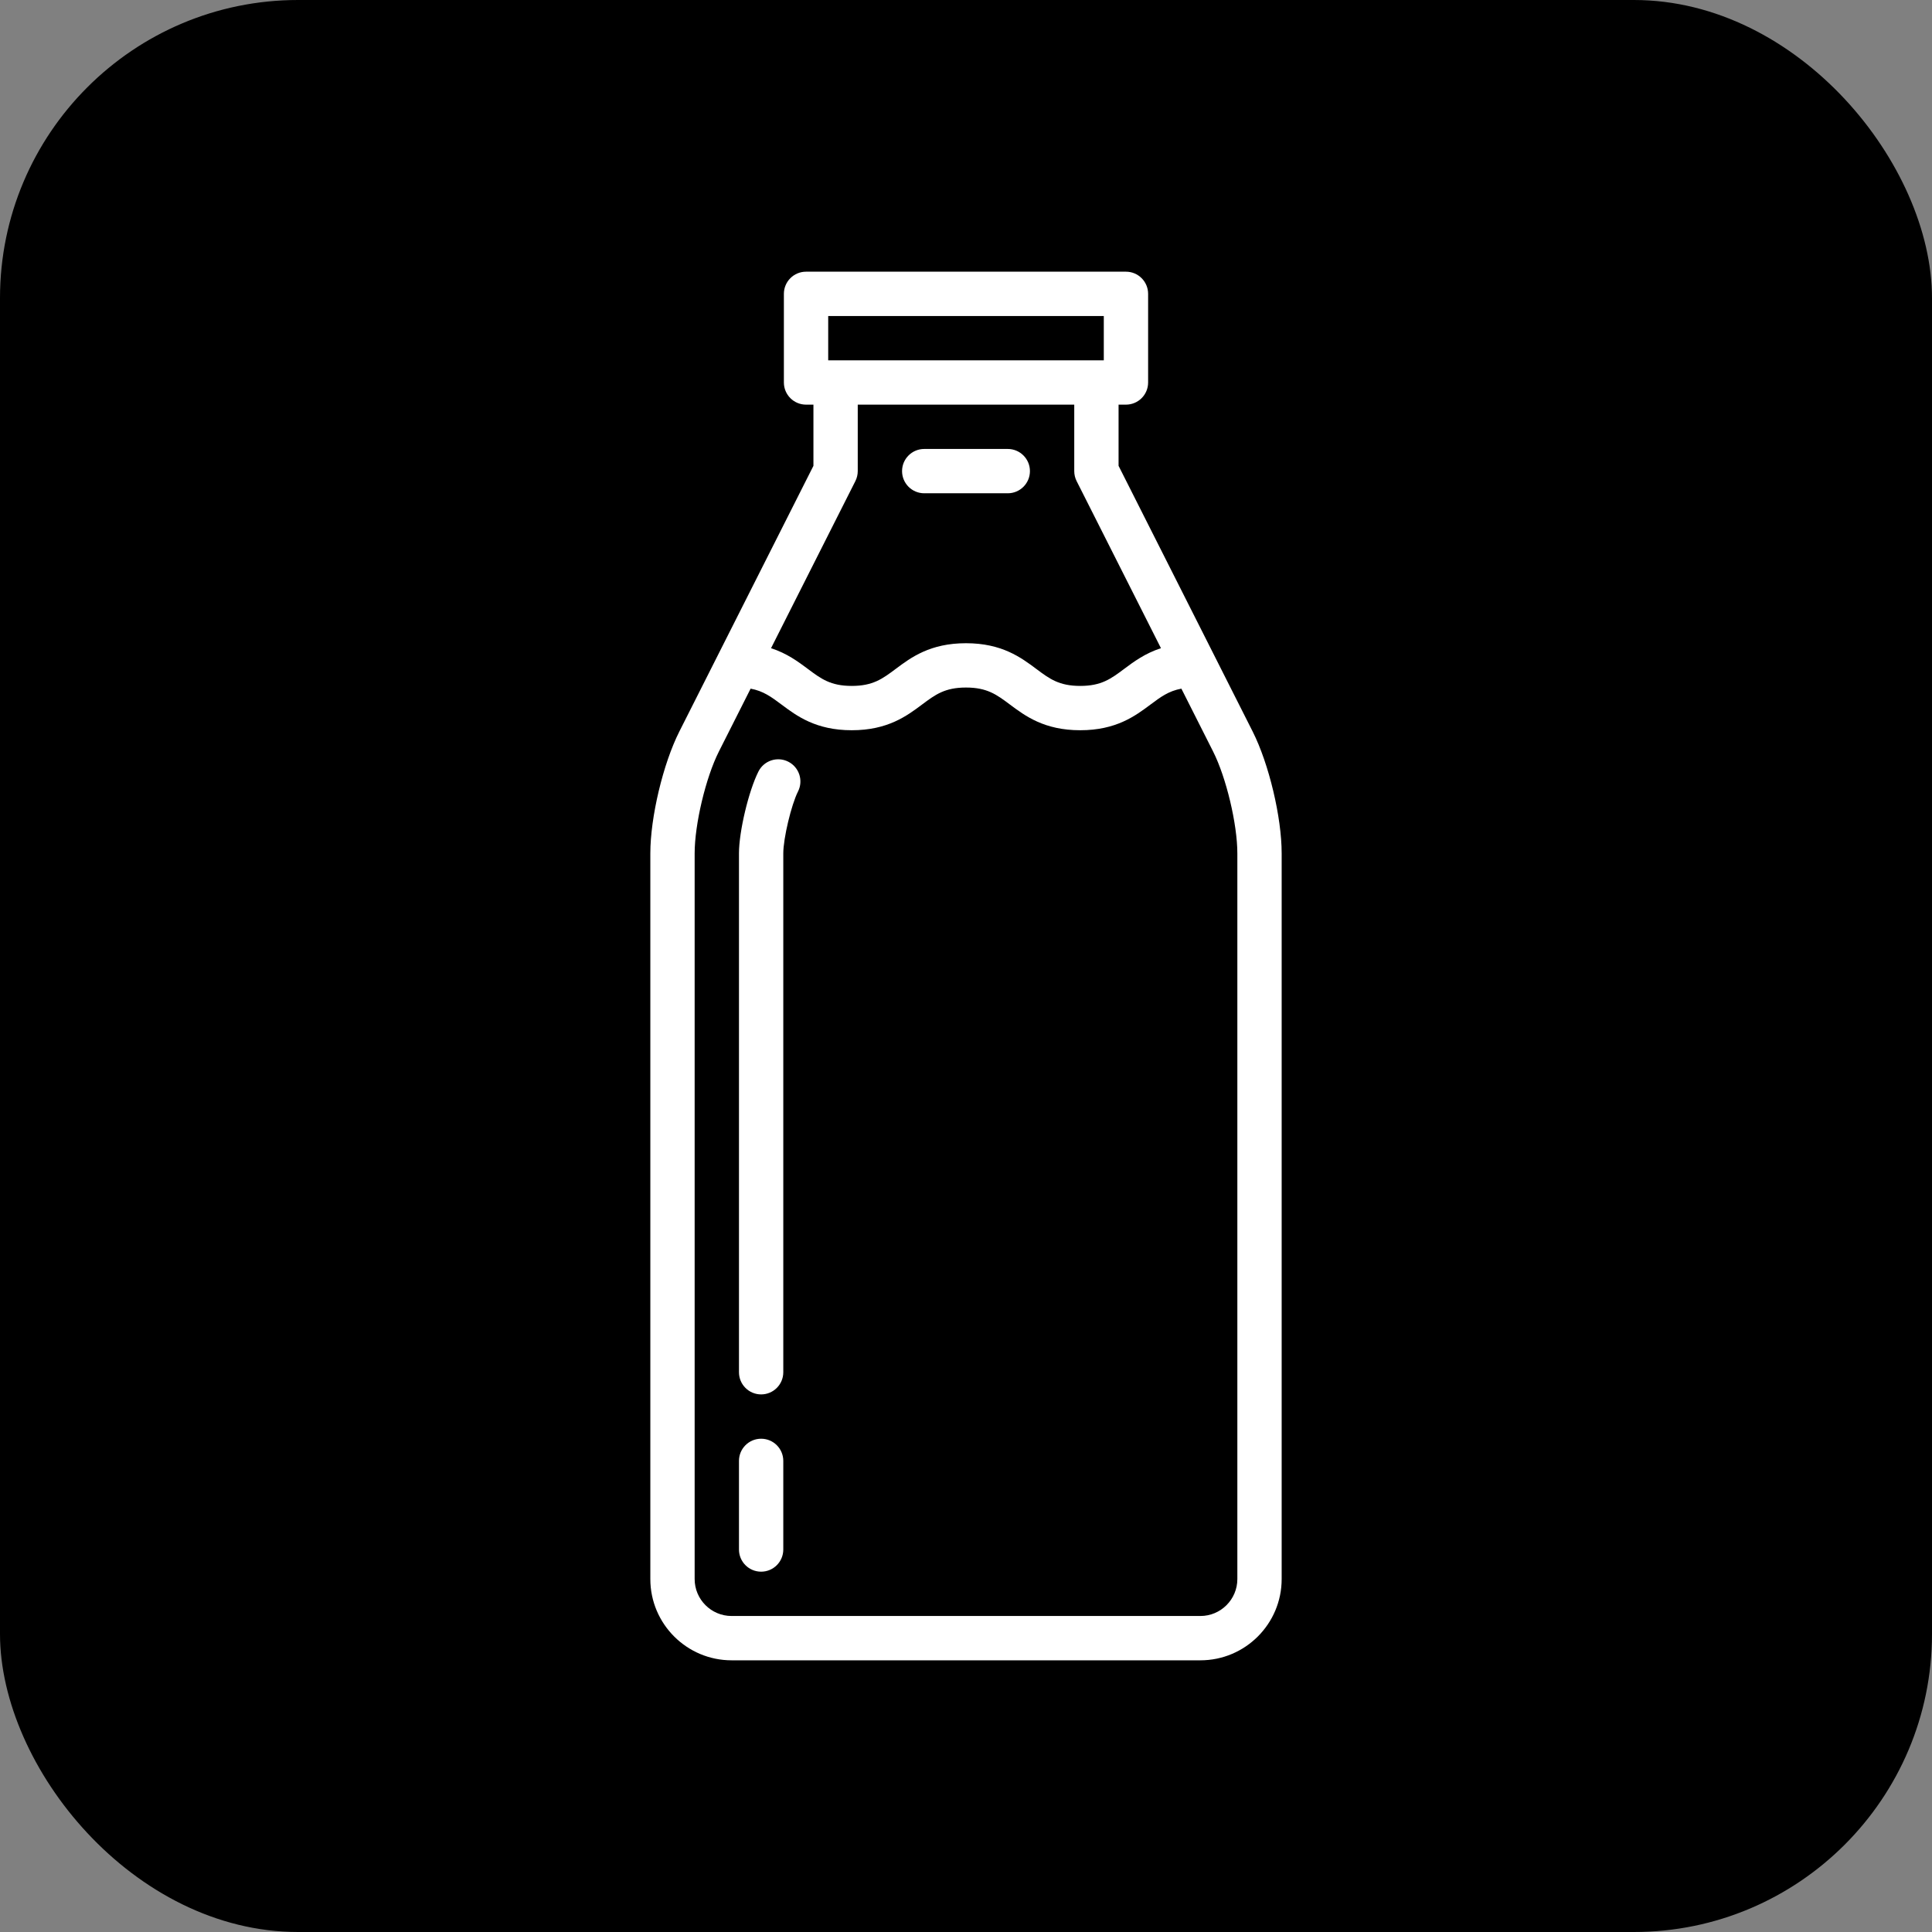 <svg width="512" height="512" viewBox="0 0 512 512" fill="none" xmlns="http://www.w3.org/2000/svg">
<rect x="0" y="0" width="512" height="512" fill="#808080" stroke="none"/>
<rect width="512" height="512" rx="79" fill="black"/>
<g clip-path="url(#clip0_509_2)">
<path d="M331.969 193.864L296.433 123.453V107.234H298.39C301.634 107.234 304.263 104.606 304.263 101.362V77.872C304.263 74.629 301.634 72 298.39 72H213.61C210.366 72 207.737 74.629 207.737 77.872V101.362C207.737 104.606 210.366 107.234 213.61 107.234H215.567V123.453L180.031 193.864C175.721 202.402 172.345 216.583 172.345 226.148V418.468C172.345 430.34 182.004 440 193.877 440H318.122C329.995 440 339.654 430.34 339.654 418.468V226.148C339.654 216.582 336.279 202.402 331.969 193.864ZM219.482 83.745H292.517V95.489H219.482V83.745ZM226.682 127.497C227.096 126.676 227.312 125.77 227.312 124.851V107.234H284.688V124.851C284.688 125.77 284.903 126.676 285.317 127.497L307.666 171.777C303.429 173.15 300.459 175.365 297.889 177.286C294.403 179.893 291.884 181.775 286.268 181.775C280.653 181.775 278.134 179.893 274.648 177.286C270.58 174.245 265.516 170.46 255.995 170.46C246.475 170.46 241.412 174.245 237.344 177.287C233.859 179.893 231.341 181.775 225.726 181.775C220.111 181.775 217.593 179.893 214.108 177.287C211.539 175.366 208.569 173.151 204.333 171.777L226.682 127.497V127.497ZM327.91 418.468C327.91 423.865 323.519 428.255 318.122 428.255H193.878C188.481 428.255 184.09 423.865 184.09 418.468V226.148C184.09 218.417 187.033 206.056 190.516 199.154L198.922 182.499C202.293 183.123 204.402 184.693 207.077 186.692C211.145 189.734 216.208 193.52 225.728 193.52C235.247 193.52 240.311 189.734 244.378 186.692C247.863 184.087 250.381 182.204 255.996 182.204C261.612 182.204 264.13 184.087 267.616 186.693C271.685 189.735 276.748 193.52 286.268 193.52C295.789 193.52 300.852 189.734 304.921 186.693C307.596 184.693 309.706 183.123 313.078 182.499L321.484 199.155C324.966 206.055 327.91 218.417 327.91 226.148V418.468V418.468Z" fill="white"/>
<path d="M201.707 381.277C198.464 381.277 195.835 383.905 195.835 387.149V410.638C195.835 413.882 198.464 416.511 201.707 416.511C204.951 416.511 207.58 413.882 207.58 410.638V387.149C207.58 383.905 204.951 381.277 201.707 381.277Z" fill="white"/>
<path d="M208.89 201.851C205.994 200.39 202.463 201.552 201.001 204.446C198.394 209.612 195.835 220.361 195.835 226.148V363.66C195.835 366.903 198.464 369.532 201.707 369.532C204.951 369.532 207.58 366.903 207.58 363.66V226.148C207.58 222.178 209.697 213.283 211.486 209.739C212.947 206.844 211.784 203.312 208.89 201.851Z" fill="white"/>
<path d="M244.929 130.723H267.071C270.314 130.723 272.943 128.095 272.943 124.851C272.943 121.607 270.314 118.979 267.071 118.979H244.929C241.686 118.979 239.056 121.607 239.056 124.851C239.056 128.095 241.686 130.723 244.929 130.723Z" fill="white"/>
</g>
<defs>
<clipPath id="clip0_509_2">
<rect width="368" height="368" fill="white" transform="translate(72 72)"/>
</clipPath>
</defs>
</svg>
